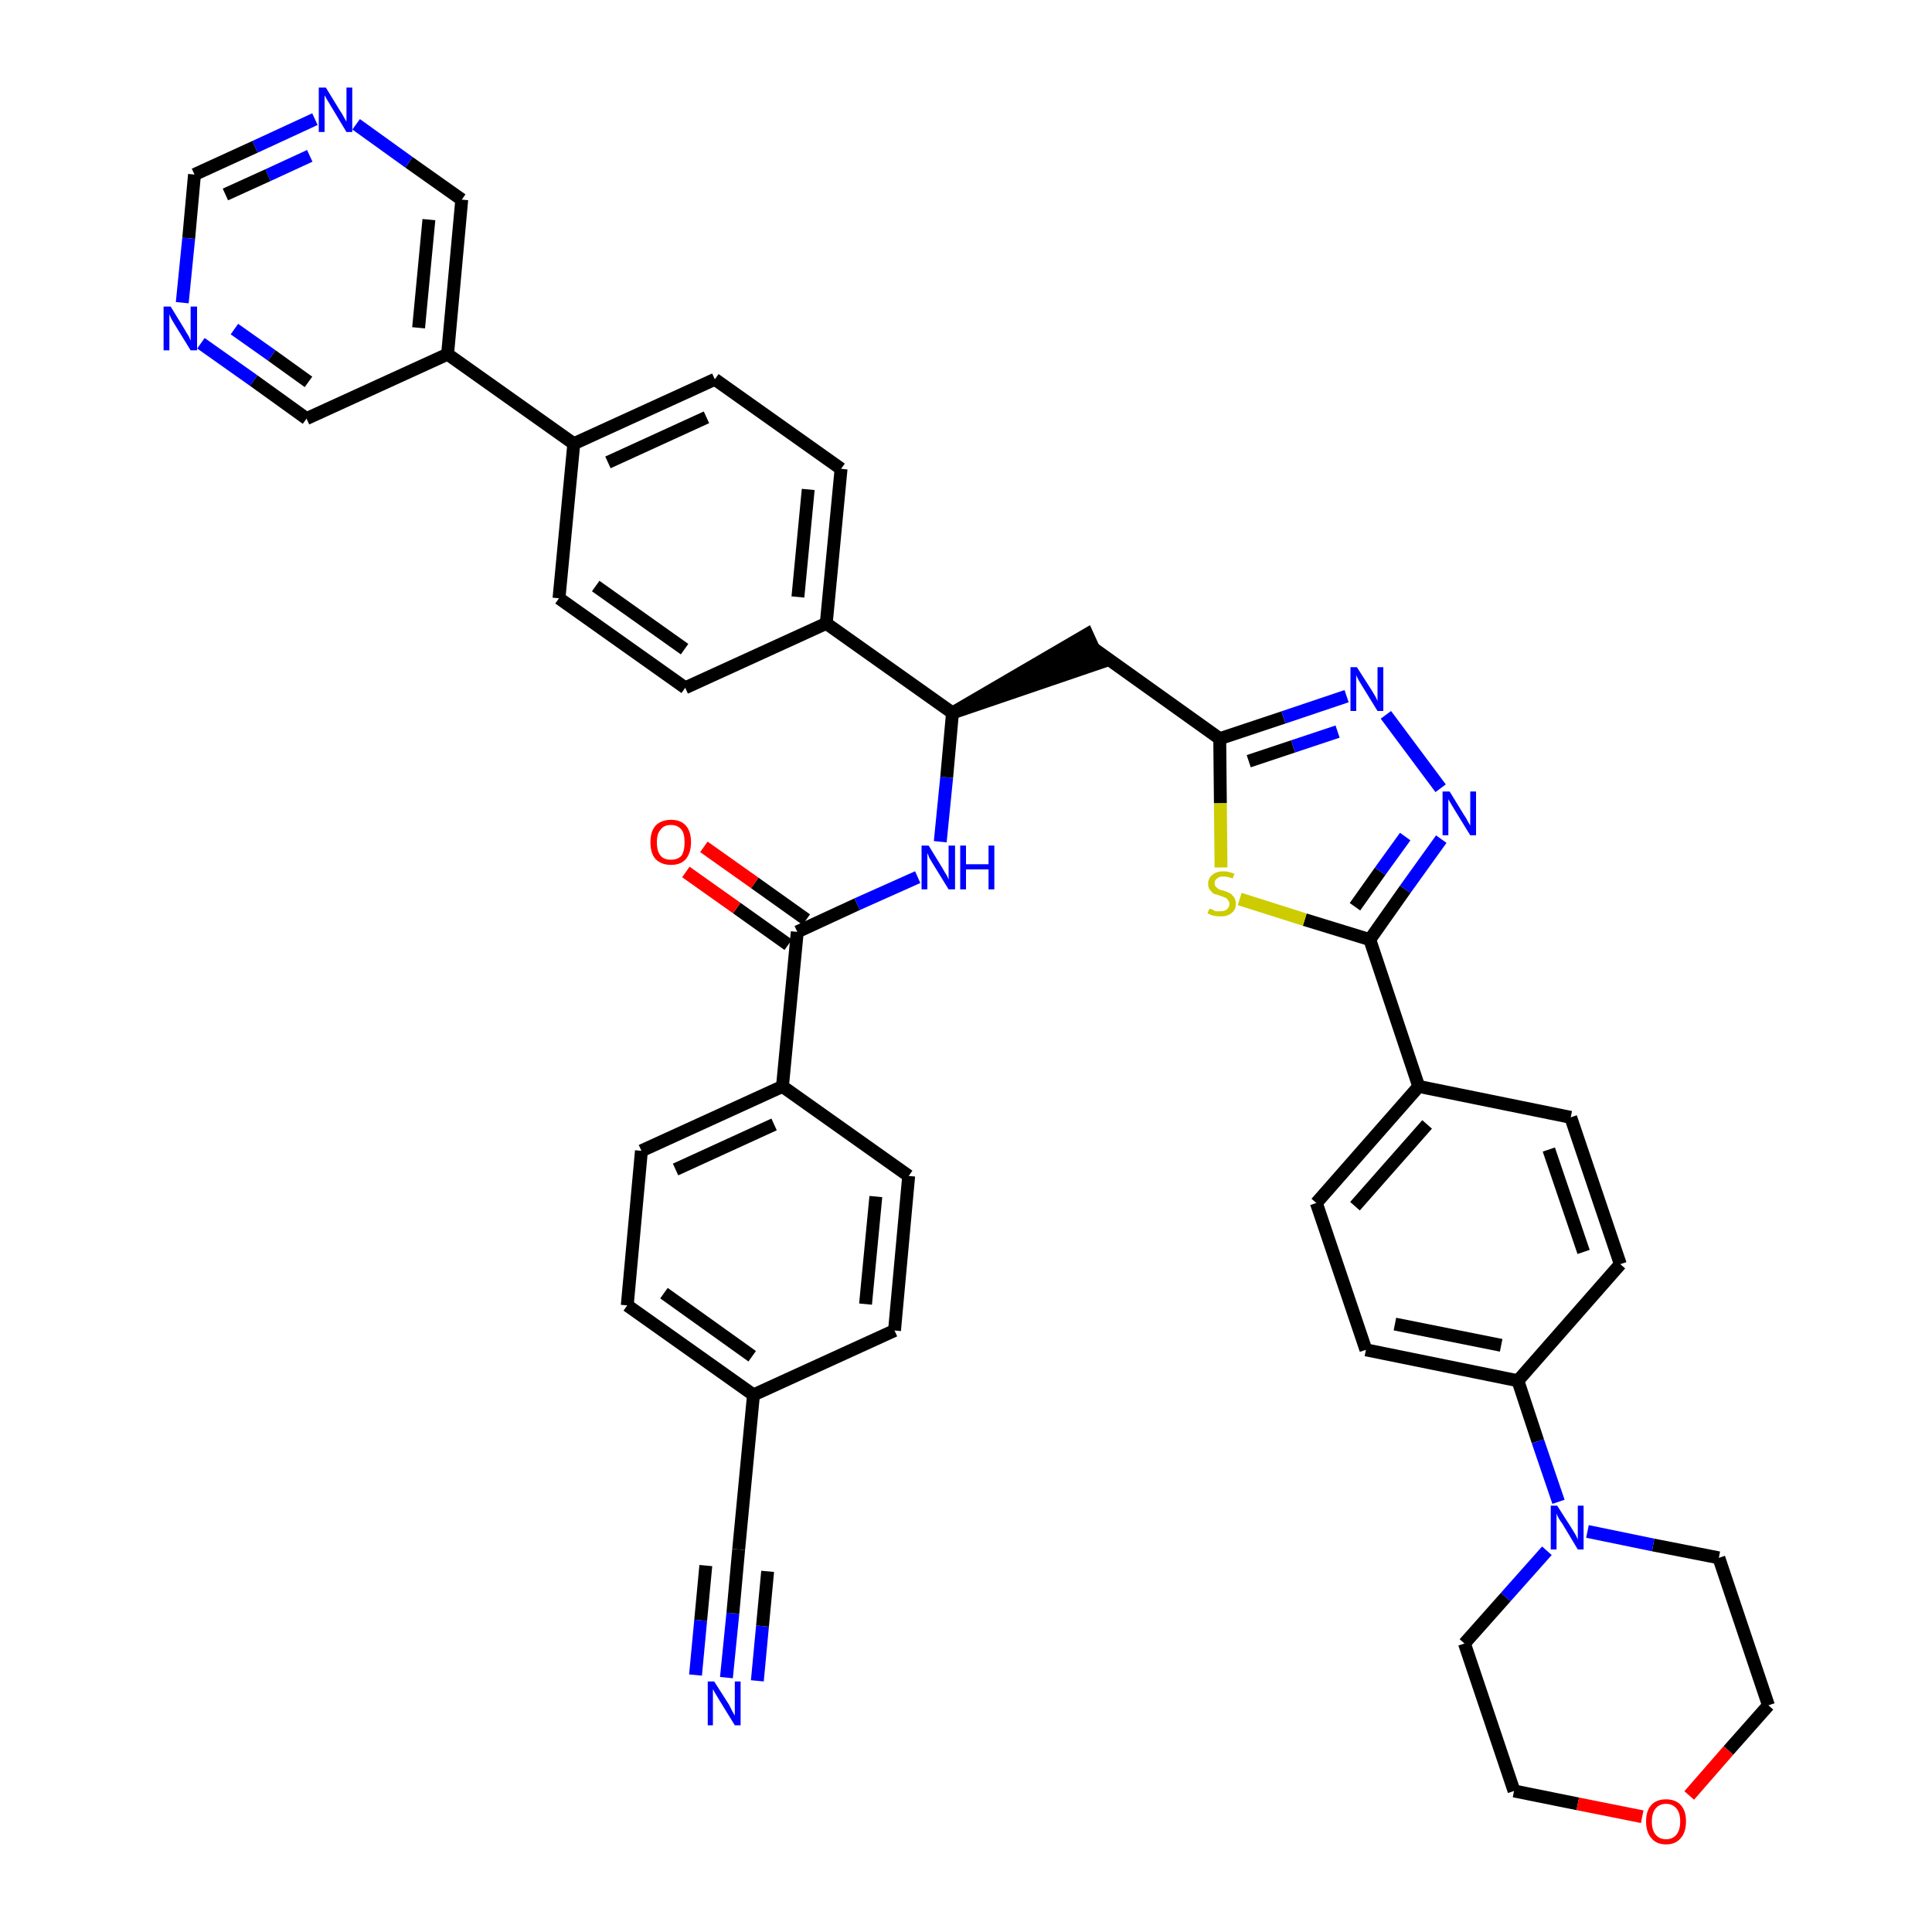 <?xml version='1.0' encoding='iso-8859-1'?>
<svg version='1.1' baseProfile='full'
              xmlns='http://www.w3.org/2000/svg'
                      xmlns:rdkit='http://www.rdkit.org/xml'
                      xmlns:xlink='http://www.w3.org/1999/xlink'
                  xml:space='preserve'
width='300px' height='300px' viewBox='0 0 300 300'>
<!-- END OF HEADER -->
<path class='bond-0 atom-0 atom-1' d='M 112.8,260.5 L 113.8,250.5' style='fill:none;fill-rule:evenodd;stroke:#0000FF;stroke-width:2.0px;stroke-linecap:butt;stroke-linejoin:miter;stroke-opacity:1' />
<path class='bond-0 atom-0 atom-1' d='M 113.8,250.5 L 114.7,240.6' style='fill:none;fill-rule:evenodd;stroke:#000000;stroke-width:2.0px;stroke-linecap:butt;stroke-linejoin:miter;stroke-opacity:1' />
<path class='bond-0 atom-0 atom-1' d='M 117.6,261.0 L 118.4,252.5' style='fill:none;fill-rule:evenodd;stroke:#0000FF;stroke-width:2.0px;stroke-linecap:butt;stroke-linejoin:miter;stroke-opacity:1' />
<path class='bond-0 atom-0 atom-1' d='M 118.4,252.5 L 119.2,244.0' style='fill:none;fill-rule:evenodd;stroke:#000000;stroke-width:2.0px;stroke-linecap:butt;stroke-linejoin:miter;stroke-opacity:1' />
<path class='bond-0 atom-0 atom-1' d='M 108.0,260.1 L 108.8,251.6' style='fill:none;fill-rule:evenodd;stroke:#0000FF;stroke-width:2.0px;stroke-linecap:butt;stroke-linejoin:miter;stroke-opacity:1' />
<path class='bond-0 atom-0 atom-1' d='M 108.8,251.6 L 109.6,243.1' style='fill:none;fill-rule:evenodd;stroke:#000000;stroke-width:2.0px;stroke-linecap:butt;stroke-linejoin:miter;stroke-opacity:1' />
<path class='bond-1 atom-1 atom-2' d='M 114.7,240.6 L 117.0,216.6' style='fill:none;fill-rule:evenodd;stroke:#000000;stroke-width:2.0px;stroke-linecap:butt;stroke-linejoin:miter;stroke-opacity:1' />
<path class='bond-2 atom-2 atom-3' d='M 117.0,216.6 L 97.4,202.7' style='fill:none;fill-rule:evenodd;stroke:#000000;stroke-width:2.0px;stroke-linecap:butt;stroke-linejoin:miter;stroke-opacity:1' />
<path class='bond-2 atom-2 atom-3' d='M 116.8,210.6 L 103.1,200.8' style='fill:none;fill-rule:evenodd;stroke:#000000;stroke-width:2.0px;stroke-linecap:butt;stroke-linejoin:miter;stroke-opacity:1' />
<path class='bond-41 atom-41 atom-2' d='M 138.9,206.6 L 117.0,216.6' style='fill:none;fill-rule:evenodd;stroke:#000000;stroke-width:2.0px;stroke-linecap:butt;stroke-linejoin:miter;stroke-opacity:1' />
<path class='bond-3 atom-3 atom-4' d='M 97.4,202.7 L 99.6,178.7' style='fill:none;fill-rule:evenodd;stroke:#000000;stroke-width:2.0px;stroke-linecap:butt;stroke-linejoin:miter;stroke-opacity:1' />
<path class='bond-4 atom-4 atom-5' d='M 99.6,178.7 L 121.5,168.7' style='fill:none;fill-rule:evenodd;stroke:#000000;stroke-width:2.0px;stroke-linecap:butt;stroke-linejoin:miter;stroke-opacity:1' />
<path class='bond-4 atom-4 atom-5' d='M 104.9,181.6 L 120.2,174.6' style='fill:none;fill-rule:evenodd;stroke:#000000;stroke-width:2.0px;stroke-linecap:butt;stroke-linejoin:miter;stroke-opacity:1' />
<path class='bond-5 atom-5 atom-6' d='M 121.5,168.7 L 123.8,144.7' style='fill:none;fill-rule:evenodd;stroke:#000000;stroke-width:2.0px;stroke-linecap:butt;stroke-linejoin:miter;stroke-opacity:1' />
<path class='bond-39 atom-5 atom-40' d='M 121.5,168.7 L 141.1,182.6' style='fill:none;fill-rule:evenodd;stroke:#000000;stroke-width:2.0px;stroke-linecap:butt;stroke-linejoin:miter;stroke-opacity:1' />
<path class='bond-6 atom-6 atom-7' d='M 125.2,142.8 L 117.2,137.1' style='fill:none;fill-rule:evenodd;stroke:#000000;stroke-width:2.0px;stroke-linecap:butt;stroke-linejoin:miter;stroke-opacity:1' />
<path class='bond-6 atom-6 atom-7' d='M 117.2,137.1 L 109.3,131.5' style='fill:none;fill-rule:evenodd;stroke:#FF0000;stroke-width:2.0px;stroke-linecap:butt;stroke-linejoin:miter;stroke-opacity:1' />
<path class='bond-6 atom-6 atom-7' d='M 122.4,146.7 L 114.4,141.0' style='fill:none;fill-rule:evenodd;stroke:#000000;stroke-width:2.0px;stroke-linecap:butt;stroke-linejoin:miter;stroke-opacity:1' />
<path class='bond-6 atom-6 atom-7' d='M 114.4,141.0 L 106.5,135.4' style='fill:none;fill-rule:evenodd;stroke:#FF0000;stroke-width:2.0px;stroke-linecap:butt;stroke-linejoin:miter;stroke-opacity:1' />
<path class='bond-7 atom-6 atom-8' d='M 123.8,144.7 L 133.1,140.4' style='fill:none;fill-rule:evenodd;stroke:#000000;stroke-width:2.0px;stroke-linecap:butt;stroke-linejoin:miter;stroke-opacity:1' />
<path class='bond-7 atom-6 atom-8' d='M 133.1,140.4 L 142.5,136.2' style='fill:none;fill-rule:evenodd;stroke:#0000FF;stroke-width:2.0px;stroke-linecap:butt;stroke-linejoin:miter;stroke-opacity:1' />
<path class='bond-8 atom-8 atom-9' d='M 146.0,130.7 L 147.0,120.7' style='fill:none;fill-rule:evenodd;stroke:#0000FF;stroke-width:2.0px;stroke-linecap:butt;stroke-linejoin:miter;stroke-opacity:1' />
<path class='bond-8 atom-8 atom-9' d='M 147.0,120.7 L 147.9,110.7' style='fill:none;fill-rule:evenodd;stroke:#000000;stroke-width:2.0px;stroke-linecap:butt;stroke-linejoin:miter;stroke-opacity:1' />
<path class='bond-9 atom-9 atom-10' d='M 147.9,110.7 L 170.8,102.9 L 168.8,98.5 Z' style='fill:#000000;fill-rule:evenodd;fill-opacity:1;stroke:#000000;stroke-width:2.0px;stroke-linecap:butt;stroke-linejoin:miter;stroke-opacity:1;' />
<path class='bond-27 atom-9 atom-28' d='M 147.9,110.7 L 128.3,96.8' style='fill:none;fill-rule:evenodd;stroke:#000000;stroke-width:2.0px;stroke-linecap:butt;stroke-linejoin:miter;stroke-opacity:1' />
<path class='bond-10 atom-10 atom-11' d='M 169.8,100.7 L 189.4,114.7' style='fill:none;fill-rule:evenodd;stroke:#000000;stroke-width:2.0px;stroke-linecap:butt;stroke-linejoin:miter;stroke-opacity:1' />
<path class='bond-11 atom-11 atom-12' d='M 189.4,114.7 L 199.3,111.4' style='fill:none;fill-rule:evenodd;stroke:#000000;stroke-width:2.0px;stroke-linecap:butt;stroke-linejoin:miter;stroke-opacity:1' />
<path class='bond-11 atom-11 atom-12' d='M 199.3,111.4 L 209.1,108.1' style='fill:none;fill-rule:evenodd;stroke:#0000FF;stroke-width:2.0px;stroke-linecap:butt;stroke-linejoin:miter;stroke-opacity:1' />
<path class='bond-11 atom-11 atom-12' d='M 193.9,118.2 L 200.8,115.9' style='fill:none;fill-rule:evenodd;stroke:#000000;stroke-width:2.0px;stroke-linecap:butt;stroke-linejoin:miter;stroke-opacity:1' />
<path class='bond-11 atom-11 atom-12' d='M 200.8,115.9 L 207.7,113.6' style='fill:none;fill-rule:evenodd;stroke:#0000FF;stroke-width:2.0px;stroke-linecap:butt;stroke-linejoin:miter;stroke-opacity:1' />
<path class='bond-42 atom-27 atom-11' d='M 189.6,134.7 L 189.5,124.7' style='fill:none;fill-rule:evenodd;stroke:#CCCC00;stroke-width:2.0px;stroke-linecap:butt;stroke-linejoin:miter;stroke-opacity:1' />
<path class='bond-42 atom-27 atom-11' d='M 189.5,124.7 L 189.4,114.7' style='fill:none;fill-rule:evenodd;stroke:#000000;stroke-width:2.0px;stroke-linecap:butt;stroke-linejoin:miter;stroke-opacity:1' />
<path class='bond-12 atom-12 atom-13' d='M 215.2,111.0 L 223.7,122.4' style='fill:none;fill-rule:evenodd;stroke:#0000FF;stroke-width:2.0px;stroke-linecap:butt;stroke-linejoin:miter;stroke-opacity:1' />
<path class='bond-13 atom-13 atom-14' d='M 223.8,130.3 L 218.2,138.1' style='fill:none;fill-rule:evenodd;stroke:#0000FF;stroke-width:2.0px;stroke-linecap:butt;stroke-linejoin:miter;stroke-opacity:1' />
<path class='bond-13 atom-13 atom-14' d='M 218.2,138.1 L 212.7,145.9' style='fill:none;fill-rule:evenodd;stroke:#000000;stroke-width:2.0px;stroke-linecap:butt;stroke-linejoin:miter;stroke-opacity:1' />
<path class='bond-13 atom-13 atom-14' d='M 218.2,129.9 L 214.3,135.3' style='fill:none;fill-rule:evenodd;stroke:#0000FF;stroke-width:2.0px;stroke-linecap:butt;stroke-linejoin:miter;stroke-opacity:1' />
<path class='bond-13 atom-13 atom-14' d='M 214.3,135.3 L 210.4,140.8' style='fill:none;fill-rule:evenodd;stroke:#000000;stroke-width:2.0px;stroke-linecap:butt;stroke-linejoin:miter;stroke-opacity:1' />
<path class='bond-14 atom-14 atom-15' d='M 212.7,145.9 L 220.3,168.7' style='fill:none;fill-rule:evenodd;stroke:#000000;stroke-width:2.0px;stroke-linecap:butt;stroke-linejoin:miter;stroke-opacity:1' />
<path class='bond-26 atom-14 atom-27' d='M 212.7,145.9 L 202.6,142.8' style='fill:none;fill-rule:evenodd;stroke:#000000;stroke-width:2.0px;stroke-linecap:butt;stroke-linejoin:miter;stroke-opacity:1' />
<path class='bond-26 atom-14 atom-27' d='M 202.6,142.8 L 192.5,139.6' style='fill:none;fill-rule:evenodd;stroke:#CCCC00;stroke-width:2.0px;stroke-linecap:butt;stroke-linejoin:miter;stroke-opacity:1' />
<path class='bond-15 atom-15 atom-16' d='M 220.3,168.7 L 204.4,186.8' style='fill:none;fill-rule:evenodd;stroke:#000000;stroke-width:2.0px;stroke-linecap:butt;stroke-linejoin:miter;stroke-opacity:1' />
<path class='bond-15 atom-15 atom-16' d='M 221.6,174.6 L 210.4,187.3' style='fill:none;fill-rule:evenodd;stroke:#000000;stroke-width:2.0px;stroke-linecap:butt;stroke-linejoin:miter;stroke-opacity:1' />
<path class='bond-44 atom-26 atom-15' d='M 243.9,173.5 L 220.3,168.7' style='fill:none;fill-rule:evenodd;stroke:#000000;stroke-width:2.0px;stroke-linecap:butt;stroke-linejoin:miter;stroke-opacity:1' />
<path class='bond-16 atom-16 atom-17' d='M 204.4,186.8 L 212.1,209.6' style='fill:none;fill-rule:evenodd;stroke:#000000;stroke-width:2.0px;stroke-linecap:butt;stroke-linejoin:miter;stroke-opacity:1' />
<path class='bond-17 atom-17 atom-18' d='M 212.1,209.6 L 235.7,214.4' style='fill:none;fill-rule:evenodd;stroke:#000000;stroke-width:2.0px;stroke-linecap:butt;stroke-linejoin:miter;stroke-opacity:1' />
<path class='bond-17 atom-17 atom-18' d='M 216.6,205.6 L 233.1,208.9' style='fill:none;fill-rule:evenodd;stroke:#000000;stroke-width:2.0px;stroke-linecap:butt;stroke-linejoin:miter;stroke-opacity:1' />
<path class='bond-18 atom-18 atom-19' d='M 235.7,214.4 L 238.8,223.8' style='fill:none;fill-rule:evenodd;stroke:#000000;stroke-width:2.0px;stroke-linecap:butt;stroke-linejoin:miter;stroke-opacity:1' />
<path class='bond-18 atom-18 atom-19' d='M 238.8,223.8 L 242.0,233.2' style='fill:none;fill-rule:evenodd;stroke:#0000FF;stroke-width:2.0px;stroke-linecap:butt;stroke-linejoin:miter;stroke-opacity:1' />
<path class='bond-24 atom-18 atom-25' d='M 235.7,214.4 L 251.6,196.3' style='fill:none;fill-rule:evenodd;stroke:#000000;stroke-width:2.0px;stroke-linecap:butt;stroke-linejoin:miter;stroke-opacity:1' />
<path class='bond-19 atom-19 atom-20' d='M 240.2,240.8 L 233.8,248.0' style='fill:none;fill-rule:evenodd;stroke:#0000FF;stroke-width:2.0px;stroke-linecap:butt;stroke-linejoin:miter;stroke-opacity:1' />
<path class='bond-19 atom-19 atom-20' d='M 233.8,248.0 L 227.4,255.2' style='fill:none;fill-rule:evenodd;stroke:#000000;stroke-width:2.0px;stroke-linecap:butt;stroke-linejoin:miter;stroke-opacity:1' />
<path class='bond-46 atom-24 atom-19' d='M 266.9,241.9 L 256.7,239.9' style='fill:none;fill-rule:evenodd;stroke:#000000;stroke-width:2.0px;stroke-linecap:butt;stroke-linejoin:miter;stroke-opacity:1' />
<path class='bond-46 atom-24 atom-19' d='M 256.7,239.9 L 246.5,237.8' style='fill:none;fill-rule:evenodd;stroke:#0000FF;stroke-width:2.0px;stroke-linecap:butt;stroke-linejoin:miter;stroke-opacity:1' />
<path class='bond-20 atom-20 atom-21' d='M 227.4,255.2 L 235.1,278.1' style='fill:none;fill-rule:evenodd;stroke:#000000;stroke-width:2.0px;stroke-linecap:butt;stroke-linejoin:miter;stroke-opacity:1' />
<path class='bond-21 atom-21 atom-22' d='M 235.1,278.1 L 245.0,280.1' style='fill:none;fill-rule:evenodd;stroke:#000000;stroke-width:2.0px;stroke-linecap:butt;stroke-linejoin:miter;stroke-opacity:1' />
<path class='bond-21 atom-21 atom-22' d='M 245.0,280.1 L 255.0,282.1' style='fill:none;fill-rule:evenodd;stroke:#FF0000;stroke-width:2.0px;stroke-linecap:butt;stroke-linejoin:miter;stroke-opacity:1' />
<path class='bond-22 atom-22 atom-23' d='M 262.3,278.8 L 268.4,271.8' style='fill:none;fill-rule:evenodd;stroke:#FF0000;stroke-width:2.0px;stroke-linecap:butt;stroke-linejoin:miter;stroke-opacity:1' />
<path class='bond-22 atom-22 atom-23' d='M 268.4,271.8 L 274.6,264.8' style='fill:none;fill-rule:evenodd;stroke:#000000;stroke-width:2.0px;stroke-linecap:butt;stroke-linejoin:miter;stroke-opacity:1' />
<path class='bond-23 atom-23 atom-24' d='M 274.6,264.8 L 266.9,241.9' style='fill:none;fill-rule:evenodd;stroke:#000000;stroke-width:2.0px;stroke-linecap:butt;stroke-linejoin:miter;stroke-opacity:1' />
<path class='bond-25 atom-25 atom-26' d='M 251.6,196.3 L 243.9,173.5' style='fill:none;fill-rule:evenodd;stroke:#000000;stroke-width:2.0px;stroke-linecap:butt;stroke-linejoin:miter;stroke-opacity:1' />
<path class='bond-25 atom-25 atom-26' d='M 245.9,194.4 L 240.5,178.5' style='fill:none;fill-rule:evenodd;stroke:#000000;stroke-width:2.0px;stroke-linecap:butt;stroke-linejoin:miter;stroke-opacity:1' />
<path class='bond-28 atom-28 atom-29' d='M 128.3,96.8 L 130.6,72.8' style='fill:none;fill-rule:evenodd;stroke:#000000;stroke-width:2.0px;stroke-linecap:butt;stroke-linejoin:miter;stroke-opacity:1' />
<path class='bond-28 atom-28 atom-29' d='M 123.9,92.7 L 125.5,76.0' style='fill:none;fill-rule:evenodd;stroke:#000000;stroke-width:2.0px;stroke-linecap:butt;stroke-linejoin:miter;stroke-opacity:1' />
<path class='bond-43 atom-39 atom-28' d='M 106.4,106.8 L 128.3,96.8' style='fill:none;fill-rule:evenodd;stroke:#000000;stroke-width:2.0px;stroke-linecap:butt;stroke-linejoin:miter;stroke-opacity:1' />
<path class='bond-29 atom-29 atom-30' d='M 130.6,72.8 L 111.0,58.9' style='fill:none;fill-rule:evenodd;stroke:#000000;stroke-width:2.0px;stroke-linecap:butt;stroke-linejoin:miter;stroke-opacity:1' />
<path class='bond-30 atom-30 atom-31' d='M 111.0,58.9 L 89.1,68.9' style='fill:none;fill-rule:evenodd;stroke:#000000;stroke-width:2.0px;stroke-linecap:butt;stroke-linejoin:miter;stroke-opacity:1' />
<path class='bond-30 atom-30 atom-31' d='M 109.7,64.8 L 94.4,71.8' style='fill:none;fill-rule:evenodd;stroke:#000000;stroke-width:2.0px;stroke-linecap:butt;stroke-linejoin:miter;stroke-opacity:1' />
<path class='bond-31 atom-31 atom-32' d='M 89.1,68.9 L 69.5,55.0' style='fill:none;fill-rule:evenodd;stroke:#000000;stroke-width:2.0px;stroke-linecap:butt;stroke-linejoin:miter;stroke-opacity:1' />
<path class='bond-37 atom-31 atom-38' d='M 89.1,68.9 L 86.8,92.9' style='fill:none;fill-rule:evenodd;stroke:#000000;stroke-width:2.0px;stroke-linecap:butt;stroke-linejoin:miter;stroke-opacity:1' />
<path class='bond-32 atom-32 atom-33' d='M 69.5,55.0 L 71.7,31.0' style='fill:none;fill-rule:evenodd;stroke:#000000;stroke-width:2.0px;stroke-linecap:butt;stroke-linejoin:miter;stroke-opacity:1' />
<path class='bond-32 atom-32 atom-33' d='M 65.0,50.9 L 66.6,34.1' style='fill:none;fill-rule:evenodd;stroke:#000000;stroke-width:2.0px;stroke-linecap:butt;stroke-linejoin:miter;stroke-opacity:1' />
<path class='bond-45 atom-37 atom-32' d='M 47.6,65.0 L 69.5,55.0' style='fill:none;fill-rule:evenodd;stroke:#000000;stroke-width:2.0px;stroke-linecap:butt;stroke-linejoin:miter;stroke-opacity:1' />
<path class='bond-33 atom-33 atom-34' d='M 71.7,31.0 L 63.5,25.2' style='fill:none;fill-rule:evenodd;stroke:#000000;stroke-width:2.0px;stroke-linecap:butt;stroke-linejoin:miter;stroke-opacity:1' />
<path class='bond-33 atom-33 atom-34' d='M 63.5,25.2 L 55.3,19.3' style='fill:none;fill-rule:evenodd;stroke:#0000FF;stroke-width:2.0px;stroke-linecap:butt;stroke-linejoin:miter;stroke-opacity:1' />
<path class='bond-34 atom-34 atom-35' d='M 48.9,18.5 L 39.6,22.8' style='fill:none;fill-rule:evenodd;stroke:#0000FF;stroke-width:2.0px;stroke-linecap:butt;stroke-linejoin:miter;stroke-opacity:1' />
<path class='bond-34 atom-34 atom-35' d='M 39.6,22.8 L 30.2,27.1' style='fill:none;fill-rule:evenodd;stroke:#000000;stroke-width:2.0px;stroke-linecap:butt;stroke-linejoin:miter;stroke-opacity:1' />
<path class='bond-34 atom-34 atom-35' d='M 48.1,24.2 L 41.6,27.2' style='fill:none;fill-rule:evenodd;stroke:#0000FF;stroke-width:2.0px;stroke-linecap:butt;stroke-linejoin:miter;stroke-opacity:1' />
<path class='bond-34 atom-34 atom-35' d='M 41.6,27.2 L 35.0,30.2' style='fill:none;fill-rule:evenodd;stroke:#000000;stroke-width:2.0px;stroke-linecap:butt;stroke-linejoin:miter;stroke-opacity:1' />
<path class='bond-35 atom-35 atom-36' d='M 30.2,27.1 L 29.3,37.0' style='fill:none;fill-rule:evenodd;stroke:#000000;stroke-width:2.0px;stroke-linecap:butt;stroke-linejoin:miter;stroke-opacity:1' />
<path class='bond-35 atom-35 atom-36' d='M 29.3,37.0 L 28.3,47.0' style='fill:none;fill-rule:evenodd;stroke:#0000FF;stroke-width:2.0px;stroke-linecap:butt;stroke-linejoin:miter;stroke-opacity:1' />
<path class='bond-36 atom-36 atom-37' d='M 31.2,53.3 L 39.4,59.1' style='fill:none;fill-rule:evenodd;stroke:#0000FF;stroke-width:2.0px;stroke-linecap:butt;stroke-linejoin:miter;stroke-opacity:1' />
<path class='bond-36 atom-36 atom-37' d='M 39.4,59.1 L 47.6,65.0' style='fill:none;fill-rule:evenodd;stroke:#000000;stroke-width:2.0px;stroke-linecap:butt;stroke-linejoin:miter;stroke-opacity:1' />
<path class='bond-36 atom-36 atom-37' d='M 36.4,51.1 L 42.2,55.2' style='fill:none;fill-rule:evenodd;stroke:#0000FF;stroke-width:2.0px;stroke-linecap:butt;stroke-linejoin:miter;stroke-opacity:1' />
<path class='bond-36 atom-36 atom-37' d='M 42.2,55.2 L 47.9,59.3' style='fill:none;fill-rule:evenodd;stroke:#000000;stroke-width:2.0px;stroke-linecap:butt;stroke-linejoin:miter;stroke-opacity:1' />
<path class='bond-38 atom-38 atom-39' d='M 86.8,92.9 L 106.4,106.8' style='fill:none;fill-rule:evenodd;stroke:#000000;stroke-width:2.0px;stroke-linecap:butt;stroke-linejoin:miter;stroke-opacity:1' />
<path class='bond-38 atom-38 atom-39' d='M 92.5,91.0 L 106.3,100.8' style='fill:none;fill-rule:evenodd;stroke:#000000;stroke-width:2.0px;stroke-linecap:butt;stroke-linejoin:miter;stroke-opacity:1' />
<path class='bond-40 atom-40 atom-41' d='M 141.1,182.6 L 138.9,206.6' style='fill:none;fill-rule:evenodd;stroke:#000000;stroke-width:2.0px;stroke-linecap:butt;stroke-linejoin:miter;stroke-opacity:1' />
<path class='bond-40 atom-40 atom-41' d='M 136.0,185.8 L 134.4,202.5' style='fill:none;fill-rule:evenodd;stroke:#000000;stroke-width:2.0px;stroke-linecap:butt;stroke-linejoin:miter;stroke-opacity:1' />
<path  class='atom-0' d='M 110.9 261.1
L 113.2 264.7
Q 113.4 265.1, 113.7 265.7
Q 114.1 266.4, 114.1 266.4
L 114.1 261.1
L 115.0 261.1
L 115.0 267.9
L 114.1 267.9
L 111.7 264.0
Q 111.4 263.5, 111.1 263.0
Q 110.8 262.5, 110.7 262.3
L 110.7 267.9
L 109.9 267.9
L 109.9 261.1
L 110.9 261.1
' fill='#0000FF'/>
<path  class='atom-7' d='M 101.0 130.8
Q 101.0 129.1, 101.8 128.2
Q 102.7 127.3, 104.2 127.3
Q 105.7 127.3, 106.5 128.2
Q 107.3 129.1, 107.3 130.8
Q 107.3 132.4, 106.5 133.4
Q 105.7 134.3, 104.2 134.3
Q 102.7 134.3, 101.8 133.4
Q 101.0 132.5, 101.0 130.8
M 104.2 133.5
Q 105.2 133.5, 105.8 132.9
Q 106.3 132.2, 106.3 130.8
Q 106.3 129.4, 105.8 128.8
Q 105.2 128.1, 104.2 128.1
Q 103.1 128.1, 102.6 128.8
Q 102.0 129.4, 102.0 130.8
Q 102.0 132.2, 102.6 132.9
Q 103.1 133.5, 104.2 133.5
' fill='#FF0000'/>
<path  class='atom-8' d='M 144.2 131.3
L 146.4 134.9
Q 146.6 135.3, 147.0 135.9
Q 147.3 136.5, 147.3 136.6
L 147.3 131.3
L 148.3 131.3
L 148.3 138.1
L 147.3 138.1
L 144.9 134.2
Q 144.6 133.7, 144.3 133.2
Q 144.1 132.6, 144.0 132.5
L 144.0 138.1
L 143.1 138.1
L 143.1 131.3
L 144.2 131.3
' fill='#0000FF'/>
<path  class='atom-8' d='M 149.1 131.3
L 150.0 131.3
L 150.0 134.2
L 153.5 134.2
L 153.5 131.3
L 154.4 131.3
L 154.4 138.1
L 153.5 138.1
L 153.5 135.0
L 150.0 135.0
L 150.0 138.1
L 149.1 138.1
L 149.1 131.3
' fill='#0000FF'/>
<path  class='atom-12' d='M 210.7 103.6
L 213.0 107.2
Q 213.2 107.5, 213.6 108.2
Q 213.9 108.8, 213.9 108.9
L 213.9 103.6
L 214.8 103.6
L 214.8 110.4
L 213.9 110.4
L 211.5 106.5
Q 211.2 106.0, 210.9 105.5
Q 210.6 104.9, 210.6 104.8
L 210.6 110.4
L 209.7 110.4
L 209.7 103.6
L 210.7 103.6
' fill='#0000FF'/>
<path  class='atom-13' d='M 225.1 122.9
L 227.3 126.5
Q 227.6 126.9, 227.9 127.5
Q 228.3 128.2, 228.3 128.2
L 228.3 122.9
L 229.2 122.9
L 229.2 129.7
L 228.3 129.7
L 225.9 125.8
Q 225.6 125.3, 225.3 124.8
Q 225.0 124.3, 224.9 124.1
L 224.9 129.7
L 224.0 129.7
L 224.0 122.9
L 225.1 122.9
' fill='#0000FF'/>
<path  class='atom-19' d='M 241.8 233.8
L 244.1 237.4
Q 244.3 237.7, 244.7 238.4
Q 245.0 239.0, 245.0 239.1
L 245.0 233.8
L 245.9 233.8
L 245.9 240.6
L 245.0 240.6
L 242.6 236.6
Q 242.3 236.2, 242.0 235.7
Q 241.7 235.1, 241.7 235.0
L 241.7 240.6
L 240.8 240.6
L 240.8 233.8
L 241.8 233.8
' fill='#0000FF'/>
<path  class='atom-22' d='M 255.6 282.8
Q 255.6 281.2, 256.4 280.3
Q 257.2 279.4, 258.7 279.4
Q 260.2 279.4, 261.0 280.3
Q 261.8 281.2, 261.8 282.8
Q 261.8 284.5, 261.0 285.4
Q 260.2 286.4, 258.7 286.4
Q 257.2 286.4, 256.4 285.4
Q 255.6 284.5, 255.6 282.8
M 258.7 285.6
Q 259.7 285.6, 260.3 284.9
Q 260.9 284.2, 260.9 282.8
Q 260.9 281.5, 260.3 280.8
Q 259.7 280.1, 258.7 280.1
Q 257.7 280.1, 257.1 280.8
Q 256.5 281.5, 256.5 282.8
Q 256.5 284.2, 257.1 284.9
Q 257.7 285.6, 258.7 285.6
' fill='#FF0000'/>
<path  class='atom-27' d='M 187.8 141.1
Q 187.8 141.1, 188.2 141.2
Q 188.5 141.4, 188.8 141.5
Q 189.2 141.5, 189.5 141.5
Q 190.2 141.5, 190.5 141.2
Q 190.9 140.9, 190.9 140.4
Q 190.9 140.0, 190.7 139.8
Q 190.5 139.5, 190.3 139.4
Q 190.0 139.3, 189.5 139.1
Q 188.9 138.9, 188.5 138.8
Q 188.2 138.6, 187.9 138.2
Q 187.6 137.9, 187.6 137.2
Q 187.6 136.4, 188.2 135.9
Q 188.8 135.3, 190.0 135.3
Q 190.8 135.3, 191.7 135.7
L 191.4 136.4
Q 190.6 136.1, 190.0 136.1
Q 189.3 136.1, 189.0 136.4
Q 188.6 136.7, 188.6 137.1
Q 188.6 137.5, 188.8 137.7
Q 189.0 137.9, 189.3 138.1
Q 189.5 138.2, 190.0 138.3
Q 190.6 138.5, 191.0 138.7
Q 191.3 138.9, 191.6 139.3
Q 191.9 139.7, 191.9 140.4
Q 191.9 141.3, 191.2 141.8
Q 190.6 142.3, 189.6 142.3
Q 189.0 142.3, 188.5 142.2
Q 188.0 142.1, 187.5 141.8
L 187.8 141.1
' fill='#CCCC00'/>
<path  class='atom-34' d='M 50.6 13.6
L 52.8 17.2
Q 53.1 17.6, 53.4 18.2
Q 53.8 18.9, 53.8 18.9
L 53.8 13.6
L 54.7 13.6
L 54.7 20.5
L 53.8 20.5
L 51.4 16.5
Q 51.1 16.0, 50.8 15.5
Q 50.5 15.0, 50.4 14.8
L 50.4 20.5
L 49.5 20.5
L 49.5 13.6
L 50.6 13.6
' fill='#0000FF'/>
<path  class='atom-36' d='M 26.5 47.6
L 28.7 51.2
Q 28.9 51.6, 29.3 52.2
Q 29.6 52.9, 29.6 52.9
L 29.6 47.6
L 30.6 47.6
L 30.6 54.4
L 29.6 54.4
L 27.2 50.5
Q 26.9 50.0, 26.6 49.5
Q 26.4 49.0, 26.3 48.8
L 26.3 54.4
L 25.4 54.4
L 25.4 47.6
L 26.5 47.6
' fill='#0000FF'/>
</svg>
